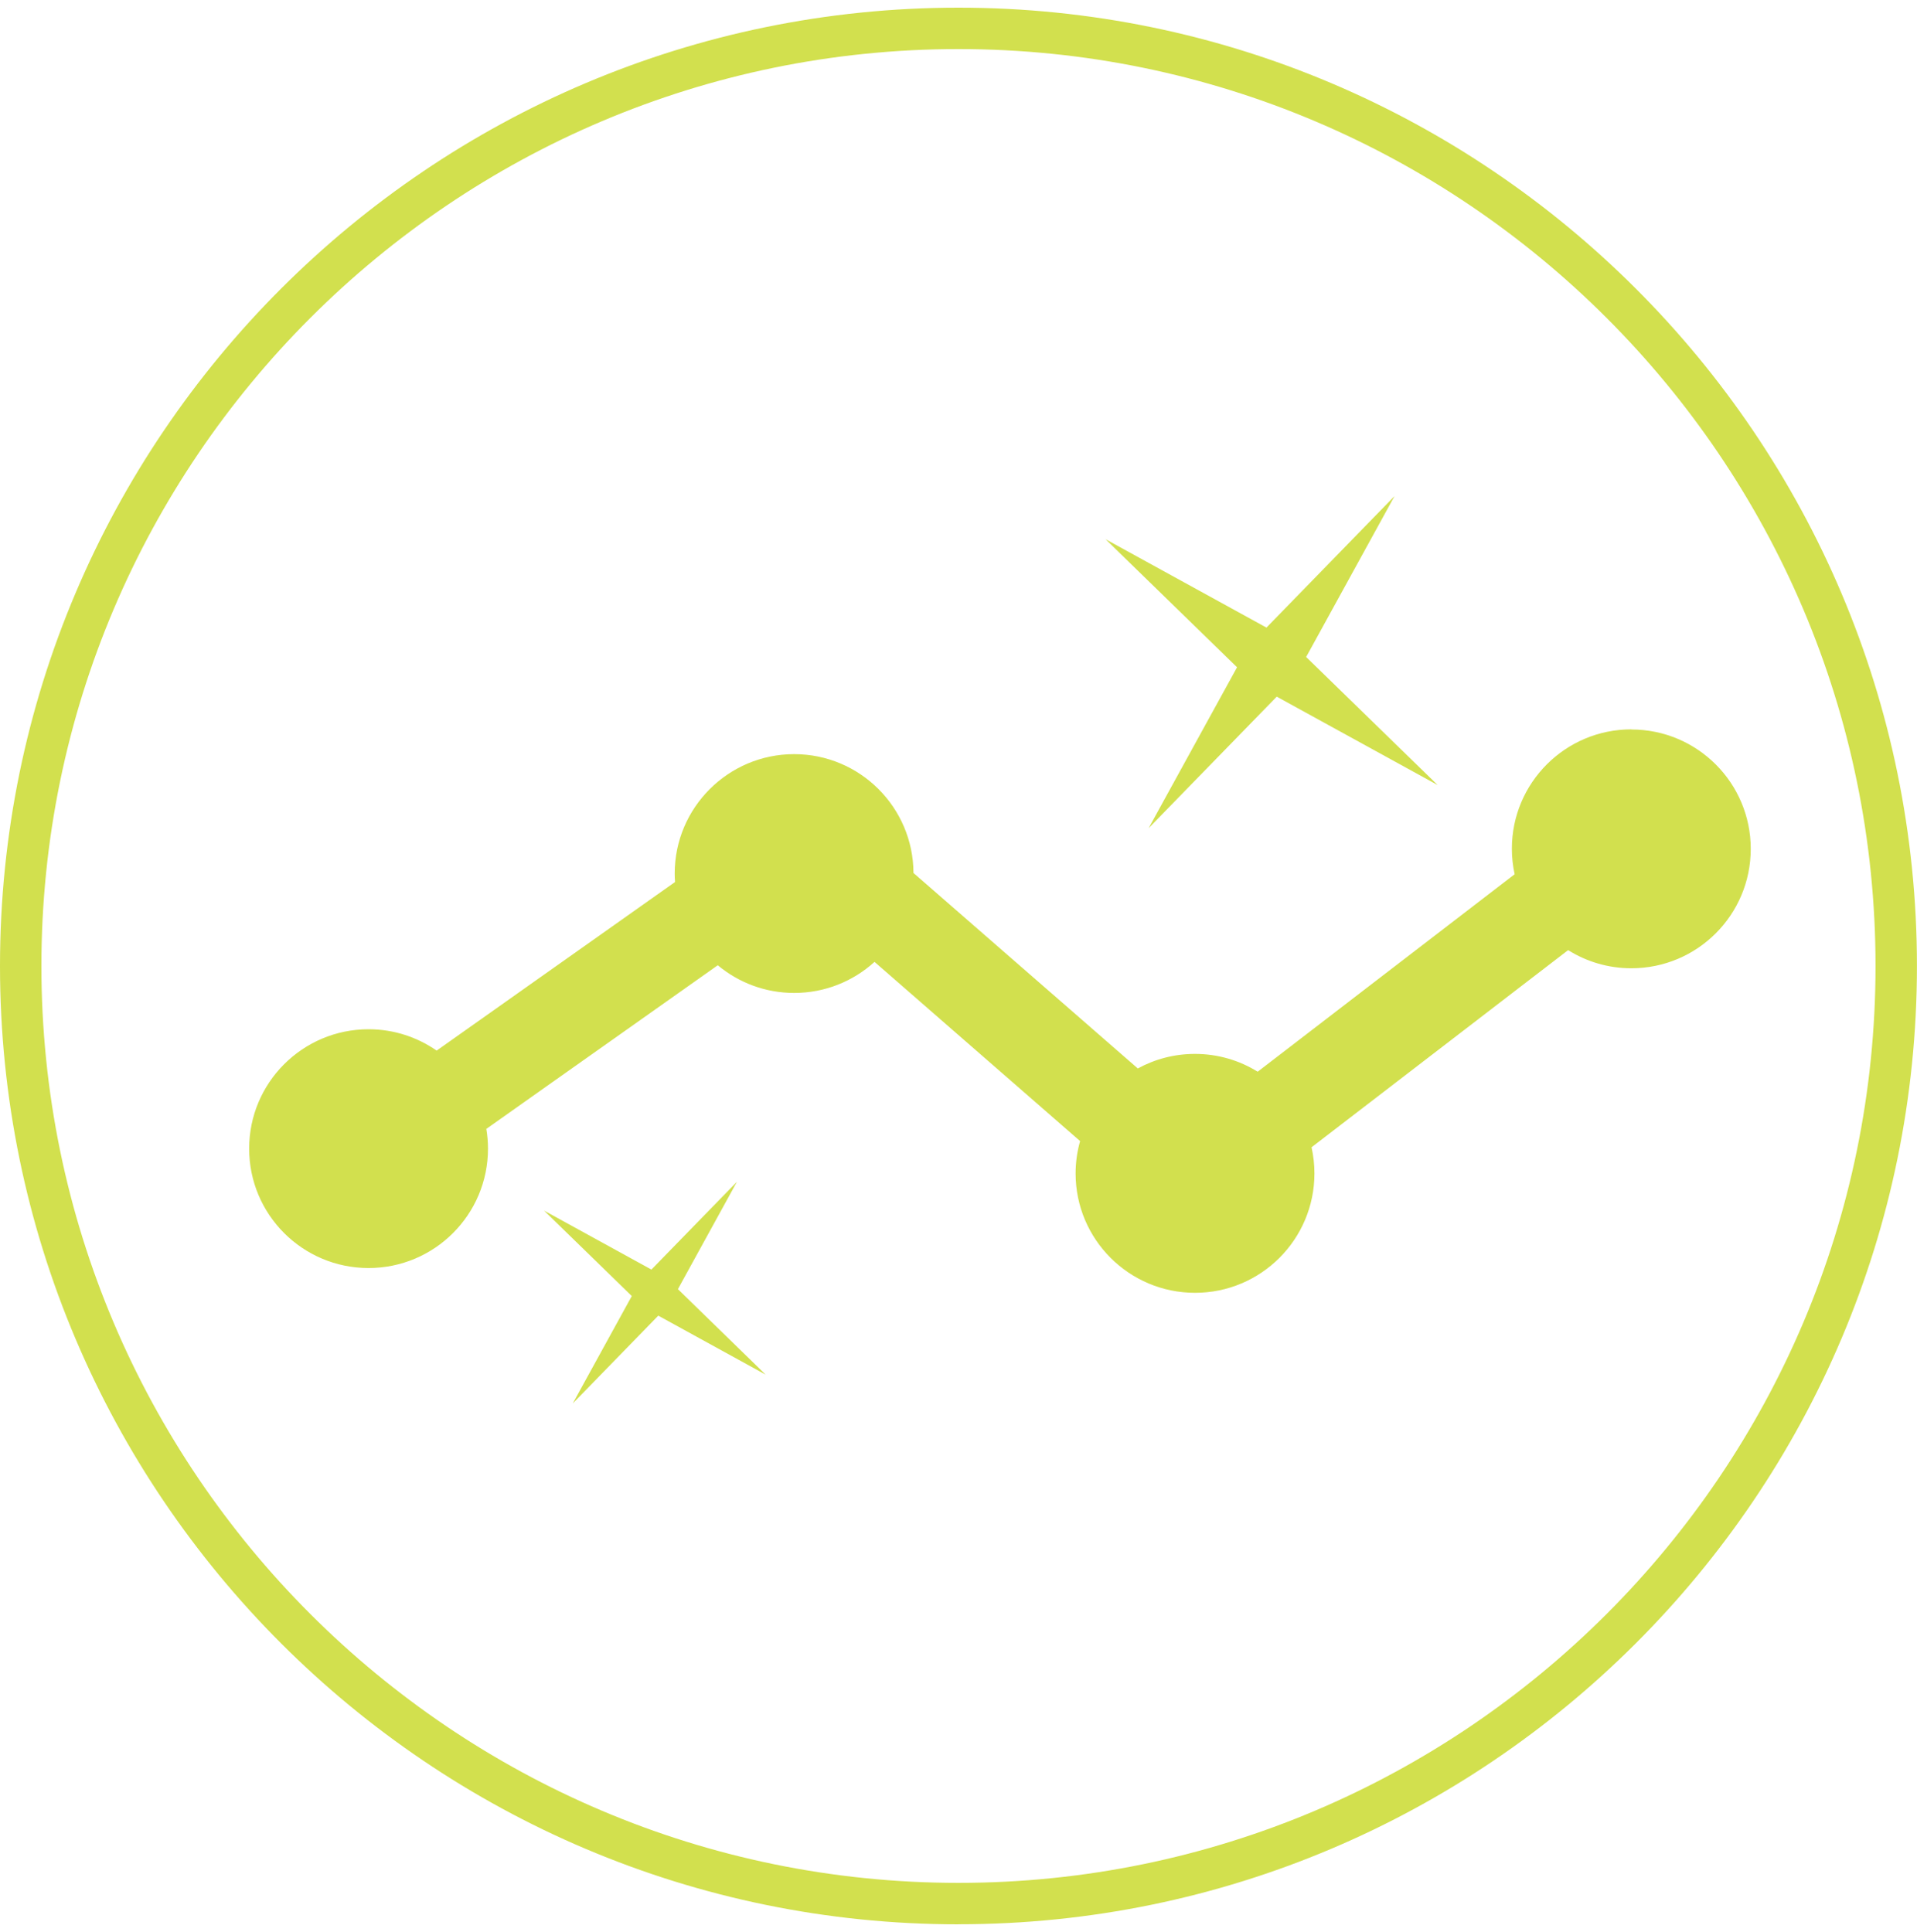 <svg width="125" height="126" viewBox="0 0 125 126" fill="none" xmlns="http://www.w3.org/2000/svg">
<path d="M62.498 125.5C28.038 125.5 0 97.462 0 62.998C0 28.535 28.038 0.5 62.498 0.5C96.958 0.5 124.996 28.538 124.996 62.998C124.996 97.458 96.958 125.496 62.498 125.496V125.5ZM62.498 3.2C29.527 3.2 2.7 30.027 2.7 62.998C2.7 95.969 29.527 122.796 62.498 122.796C95.469 122.796 122.296 95.969 122.296 62.998C122.296 30.027 95.473 3.2 62.498 3.2Z" fill="#D2E04E"/>
<path d="M106.37 47.567C102.07 47.567 98.583 51.054 98.583 55.354C98.583 55.925 98.645 56.48 98.764 57.016L82.007 69.894C80.819 69.157 79.419 68.733 77.919 68.733C76.569 68.733 75.3 69.076 74.193 69.682L59.565 56.935C59.545 52.651 56.071 49.183 51.782 49.183C47.493 49.183 43.995 52.67 43.995 56.97C43.995 57.155 44.003 57.34 44.018 57.522L28.472 68.517C27.211 67.642 25.683 67.125 24.033 67.125C19.733 67.125 16.246 70.611 16.246 74.912C16.246 79.212 19.733 82.698 24.033 82.698C28.333 82.698 31.82 79.212 31.82 74.912C31.82 74.472 31.781 74.044 31.712 73.623L46.803 62.952C48.153 64.078 49.888 64.757 51.786 64.757C53.803 64.757 55.642 63.989 57.023 62.732L70.429 74.418C70.24 75.089 70.136 75.795 70.136 76.528C70.136 80.828 73.622 84.314 77.923 84.314C82.223 84.314 85.709 80.828 85.709 76.528C85.709 75.941 85.644 75.374 85.52 74.823L102.251 61.965C103.446 62.713 104.858 63.148 106.374 63.148C110.674 63.148 114.16 59.662 114.16 55.362C114.16 51.062 110.674 47.575 106.374 47.575L106.37 47.567Z" fill="#D2E04E"/>
<path d="M93.745 51.2L83.251 45.434L74.897 54.012L80.663 43.518L72.086 35.164L82.58 40.93L90.934 32.352L85.168 42.847L93.745 51.2Z" fill="#D2E04E"/>
<path d="M49.928 89.652L42.924 85.803L37.347 91.53L41.196 84.526L35.473 78.95L42.476 82.799L48.053 77.071L44.204 84.075L49.928 89.652Z" fill="#D2E04E"/>
</svg>

